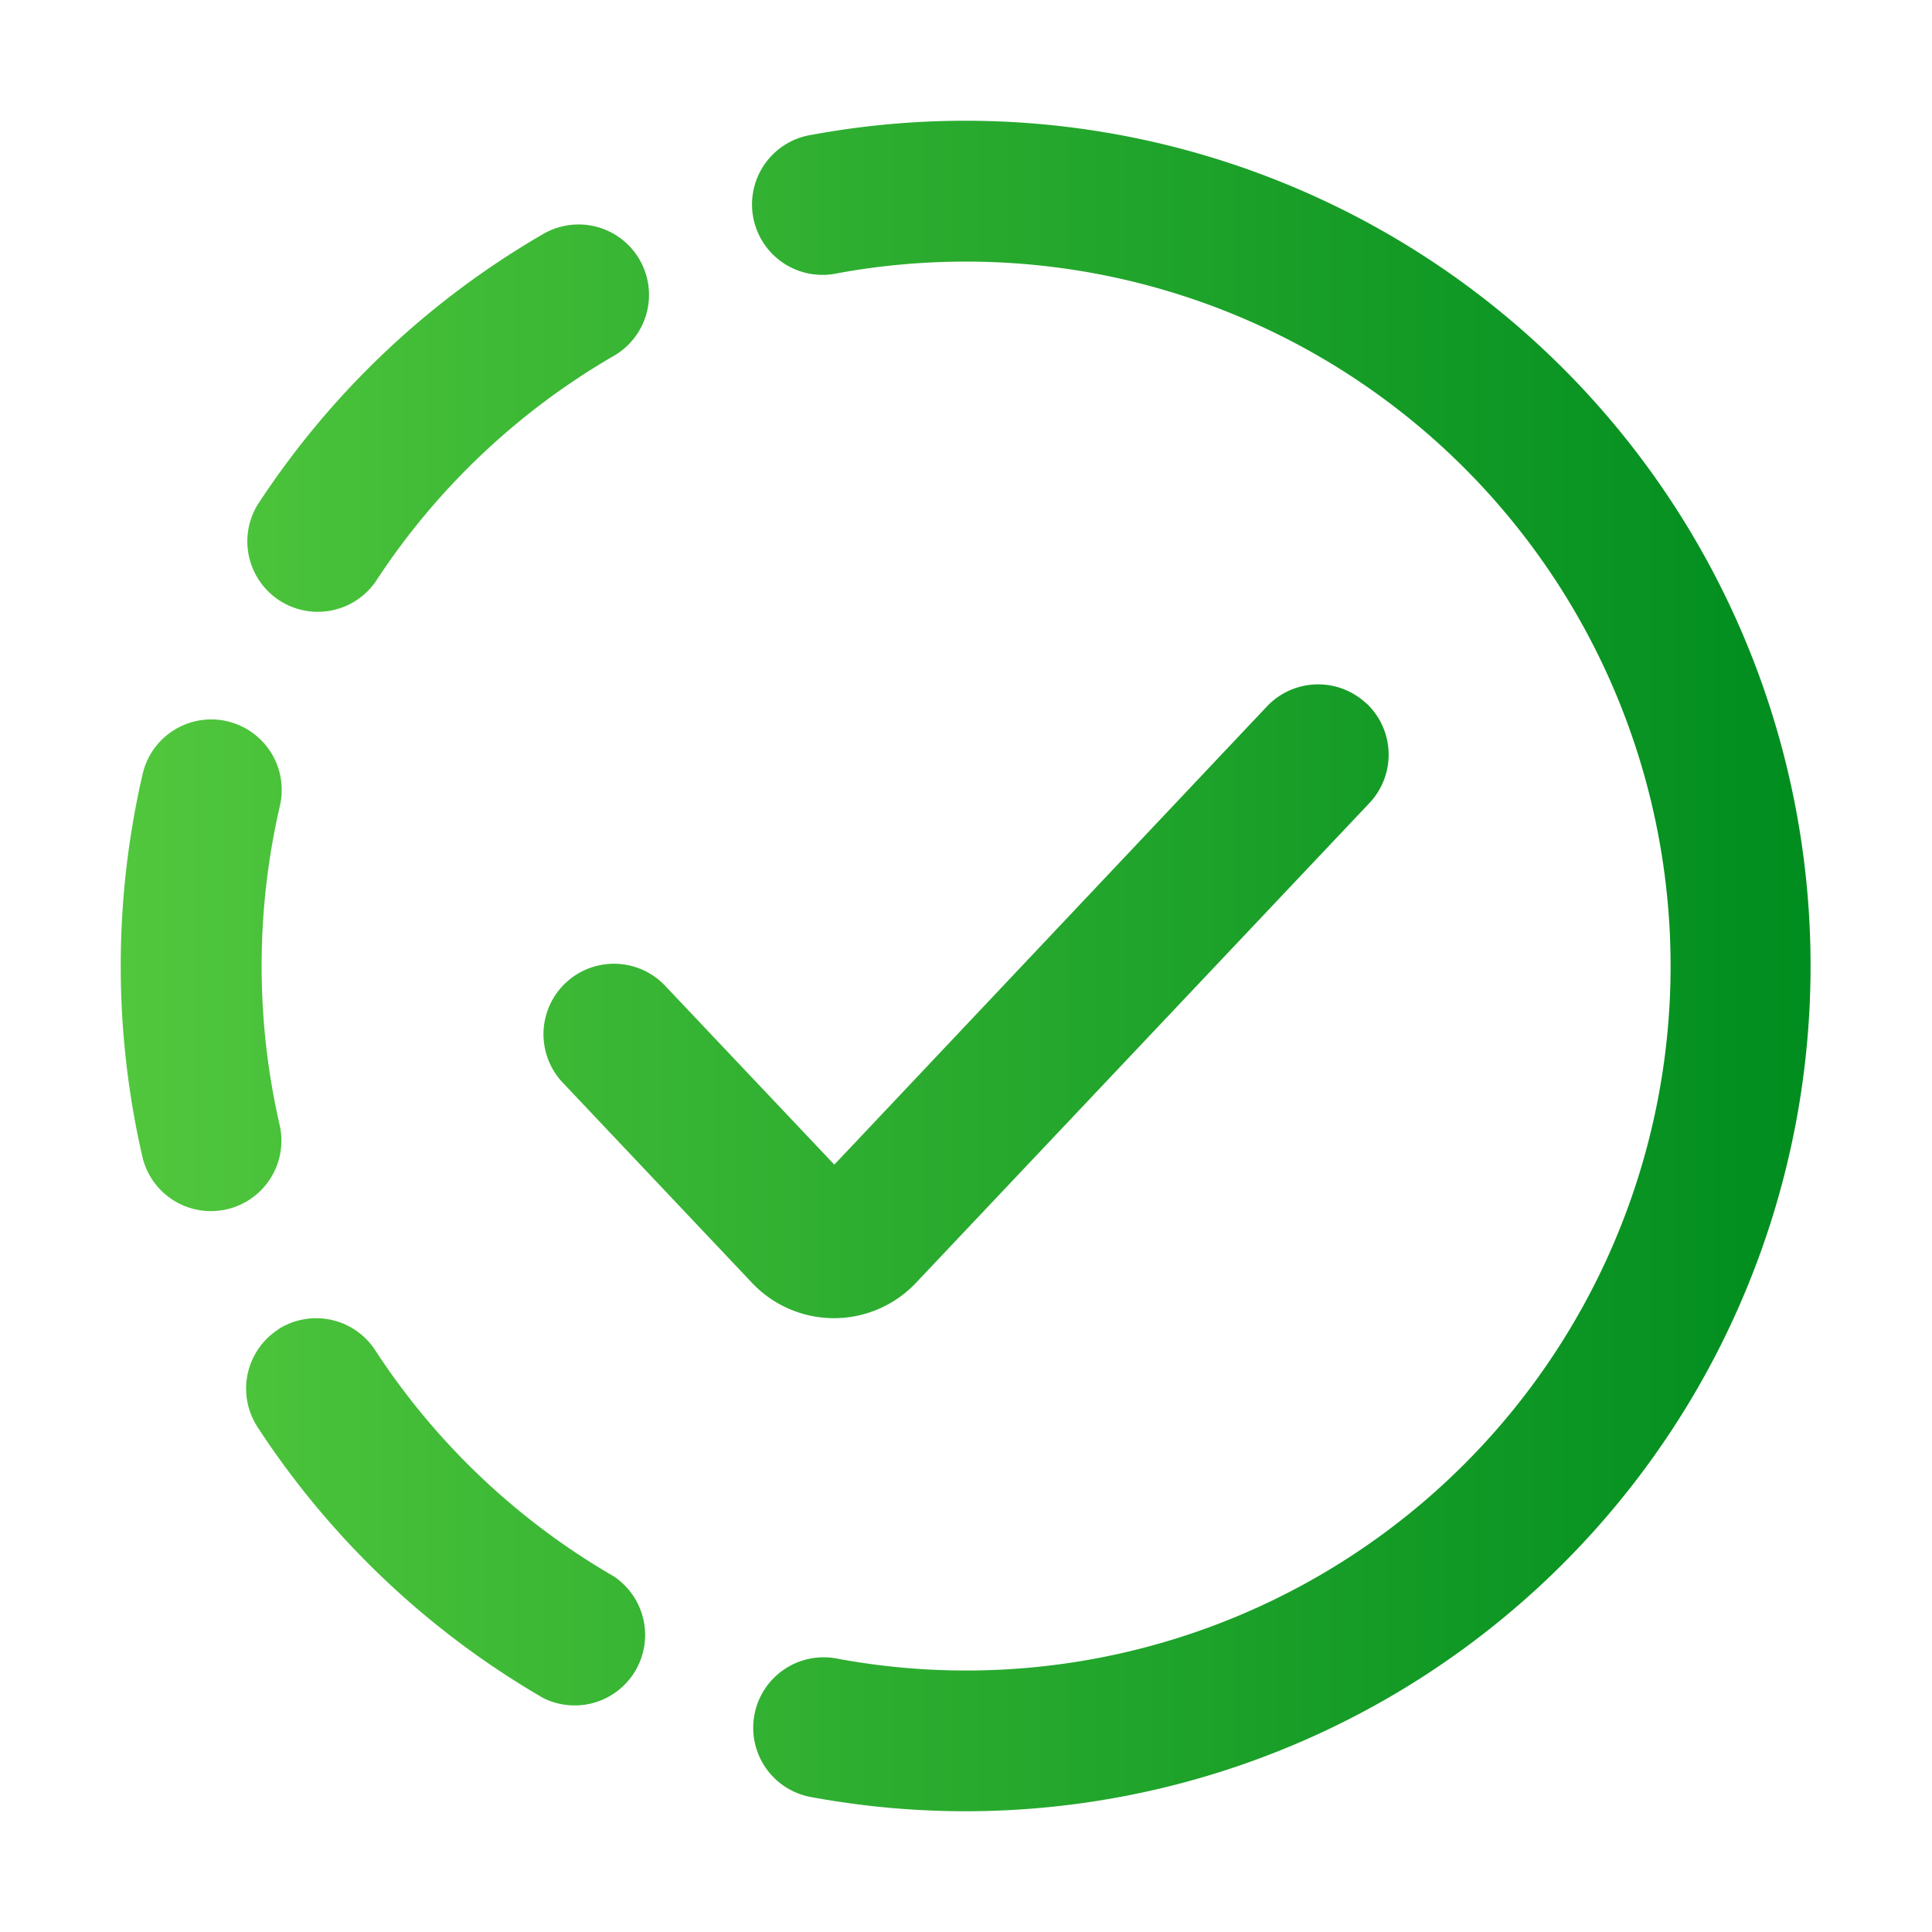 <svg id="check_2_2" data-name="check (2) 2" xmlns="http://www.w3.org/2000/svg" xmlns:xlink="http://www.w3.org/1999/xlink" width="32" height="32" viewBox="0 0 32 32">
  <defs>
    <linearGradient id="linear-gradient" y1="0.5" x2="1" y2="0.5" gradientUnits="objectBoundingBox">
      <stop offset="0" stop-color="#51c73d"/>
      <stop offset="1" stop-color="#008d1f"/>
    </linearGradient>
  </defs>
  <rect id="check_2_2-2" data-name="check (2) 2" width="32" height="32" fill="none"/>
  <path id="Vector" d="M11.456.231A14,14,0,1,1,14,28a14.076,14.076,0,0,1-2.544-.231,1.167,1.167,0,1,1,.422-2.295A11.668,11.668,0,1,0,14,2.333a11.74,11.74,0,0,0-2.123.192A1.167,1.167,0,1,1,11.456.231ZM8.593,2.3a1.167,1.167,0,0,1-.426,1.594A11.732,11.732,0,0,0,4.219,7.637,1.167,1.167,0,0,1,2.265,6.363,14.065,14.065,0,0,1,7,1.874,1.167,1.167,0,0,1,8.593,2.3ZM20.635,9.652a1.167,1.167,0,0,1,.047,1.649l-7.505,7.941a1.868,1.868,0,0,1-2.727,0L7.319,15.93a1.167,1.167,0,1,1,1.7-1.6l2.8,2.96L18.985,9.7a1.167,1.167,0,0,1,1.649-.046ZM1.764,9.947a1.167,1.167,0,0,1,.872,1.4,11.777,11.777,0,0,0,0,5.305,1.167,1.167,0,0,1-2.273.528,14.11,14.11,0,0,1,0-6.362,1.167,1.167,0,0,1,1.4-.872ZM2.6,20.023a1.167,1.167,0,0,1,1.614.34,11.732,11.732,0,0,0,3.948,3.744A1.167,1.167,0,0,1,7,26.126a14.066,14.066,0,0,1-4.734-4.489,1.167,1.167,0,0,1,.34-1.615Z" transform="translate(2 2)" fill-rule="evenodd" fill="url(#linear-gradient)"/>
</svg>
